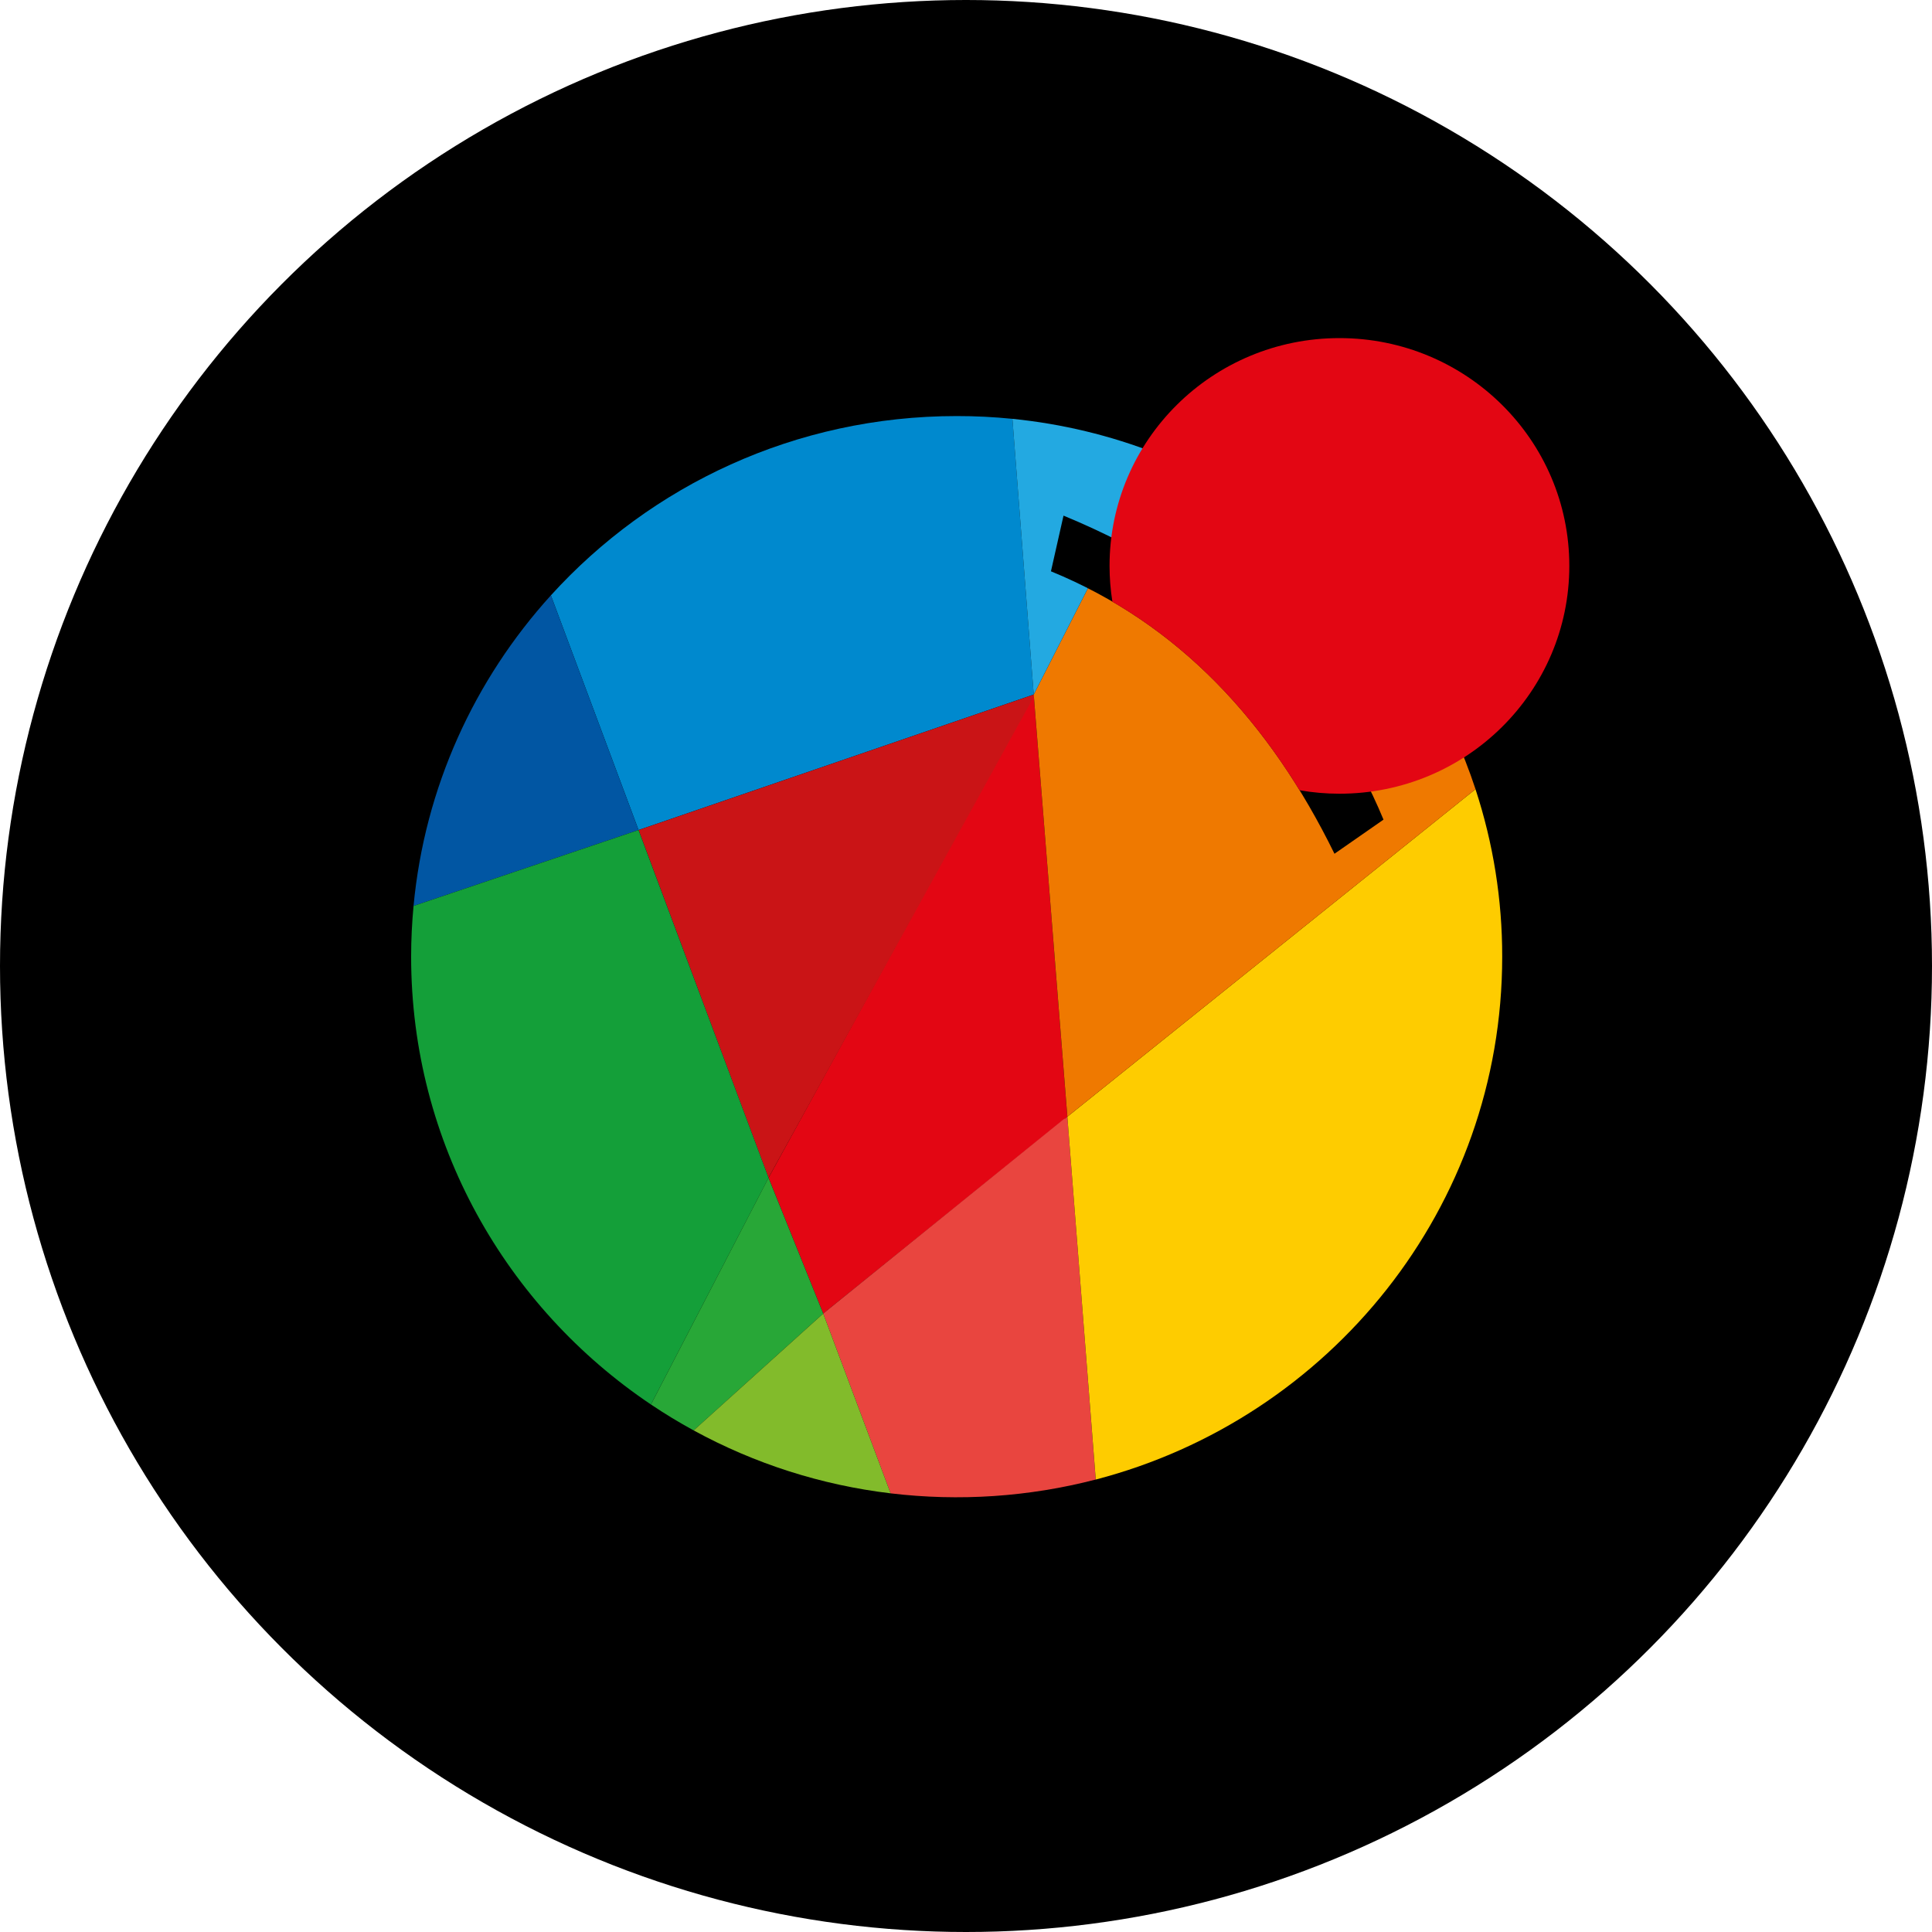 <svg width="80" height="80" viewBox="0 0 80 80" xmlns="http://www.w3.org/2000/svg">
  <title>
    Group 34
  </title>
  <g fill="none" fill-rule="evenodd">
    <circle cx="40" cy="40" r="40" fill="#000"/>
    <g fill-rule="nonzero">
      <path d="M41.922 17.343c-.767-.077-1.537-.116-2.308-.115-6.672 0-12.668 2.868-16.803 7.425l3.63 9.716 16.364-5.61-.882-11.417z" fill="#0089CE"/>
      <path fill="#E30613" d="M34.087 54.392l10.11-8.15-1.393-17.483-10.98 20.01 2.263 5.622"/>
      <path d="M44.082 46.314l-9.995 8.078 2.79 7.444c2.844.34 5.726.147 8.495-.572L44.197 46.24l-.115.092v-.018z" fill="#E9453F"/>
      <path fill="#CA1416" d="M42.81 28.84l-.006-.08-16.362 5.61 5.38 14.4 10.99-19.93"/>
      <path d="M22.81 24.653c-3.153 3.477-5.224 7.937-5.686 12.86l9.317-3.143-3.63-9.717z" fill="#0156A3"/>
      <path d="M26.44 34.37l-9.316 3.143c-.065.692-.1 1.392-.1 2.1 0 7.715 3.938 14.518 9.93 18.544l4.87-9.387" fill="#149F39"/>
      <path d="M31.823 48.77l-4.868 9.387c.57.384 1.16.742 1.768 1.073l5.364-4.838-2.264-5.622z" fill="#28A737"/>
      <path d="M28.723 59.23c2.524 1.38 5.293 2.265 8.155 2.606l-2.79-7.444" fill="#82BB2B"/>
      <path d="M45.373 61.265c9.687-2.523 16.83-11.26 16.83-21.65.003-2.357-.37-4.697-1.106-6.937l-16.9 13.563 1.176 15.025z" fill="#FECC00"/>
      <path d="M47.892 18.78l-5.088 9.98.007.08 1.387 17.4 16.9-13.562c-2.09-6.356-6.967-11.463-13.205-13.9" fill="#EF7900"/>
      <path d="M42.804 28.76l5.088-9.98c-1.914-.75-3.923-1.232-5.97-1.437l.877 11.345.004.07z" fill="#23A9E1"/>
      <path d="M43.518 23.655l.52-2.304c6.765 2.796 10.972 7.106 13.25 12.588l-2.03 1.413c-2.685-5.475-6.472-9.537-11.74-11.695" fill="#000"/>
      <path d="M64.982 23.433c0-5.21-4.262-9.433-9.52-9.433-5.256 0-9.518 4.224-9.518 9.433 0 .497.04.992.118 1.482 3.17 1.848 5.715 4.5 7.75 7.807.545.096 1.098.144 1.652.144 5.256 0 9.518-4.223 9.518-9.433z" fill="#E30613"/>
    </g>
  </g>
</svg>
